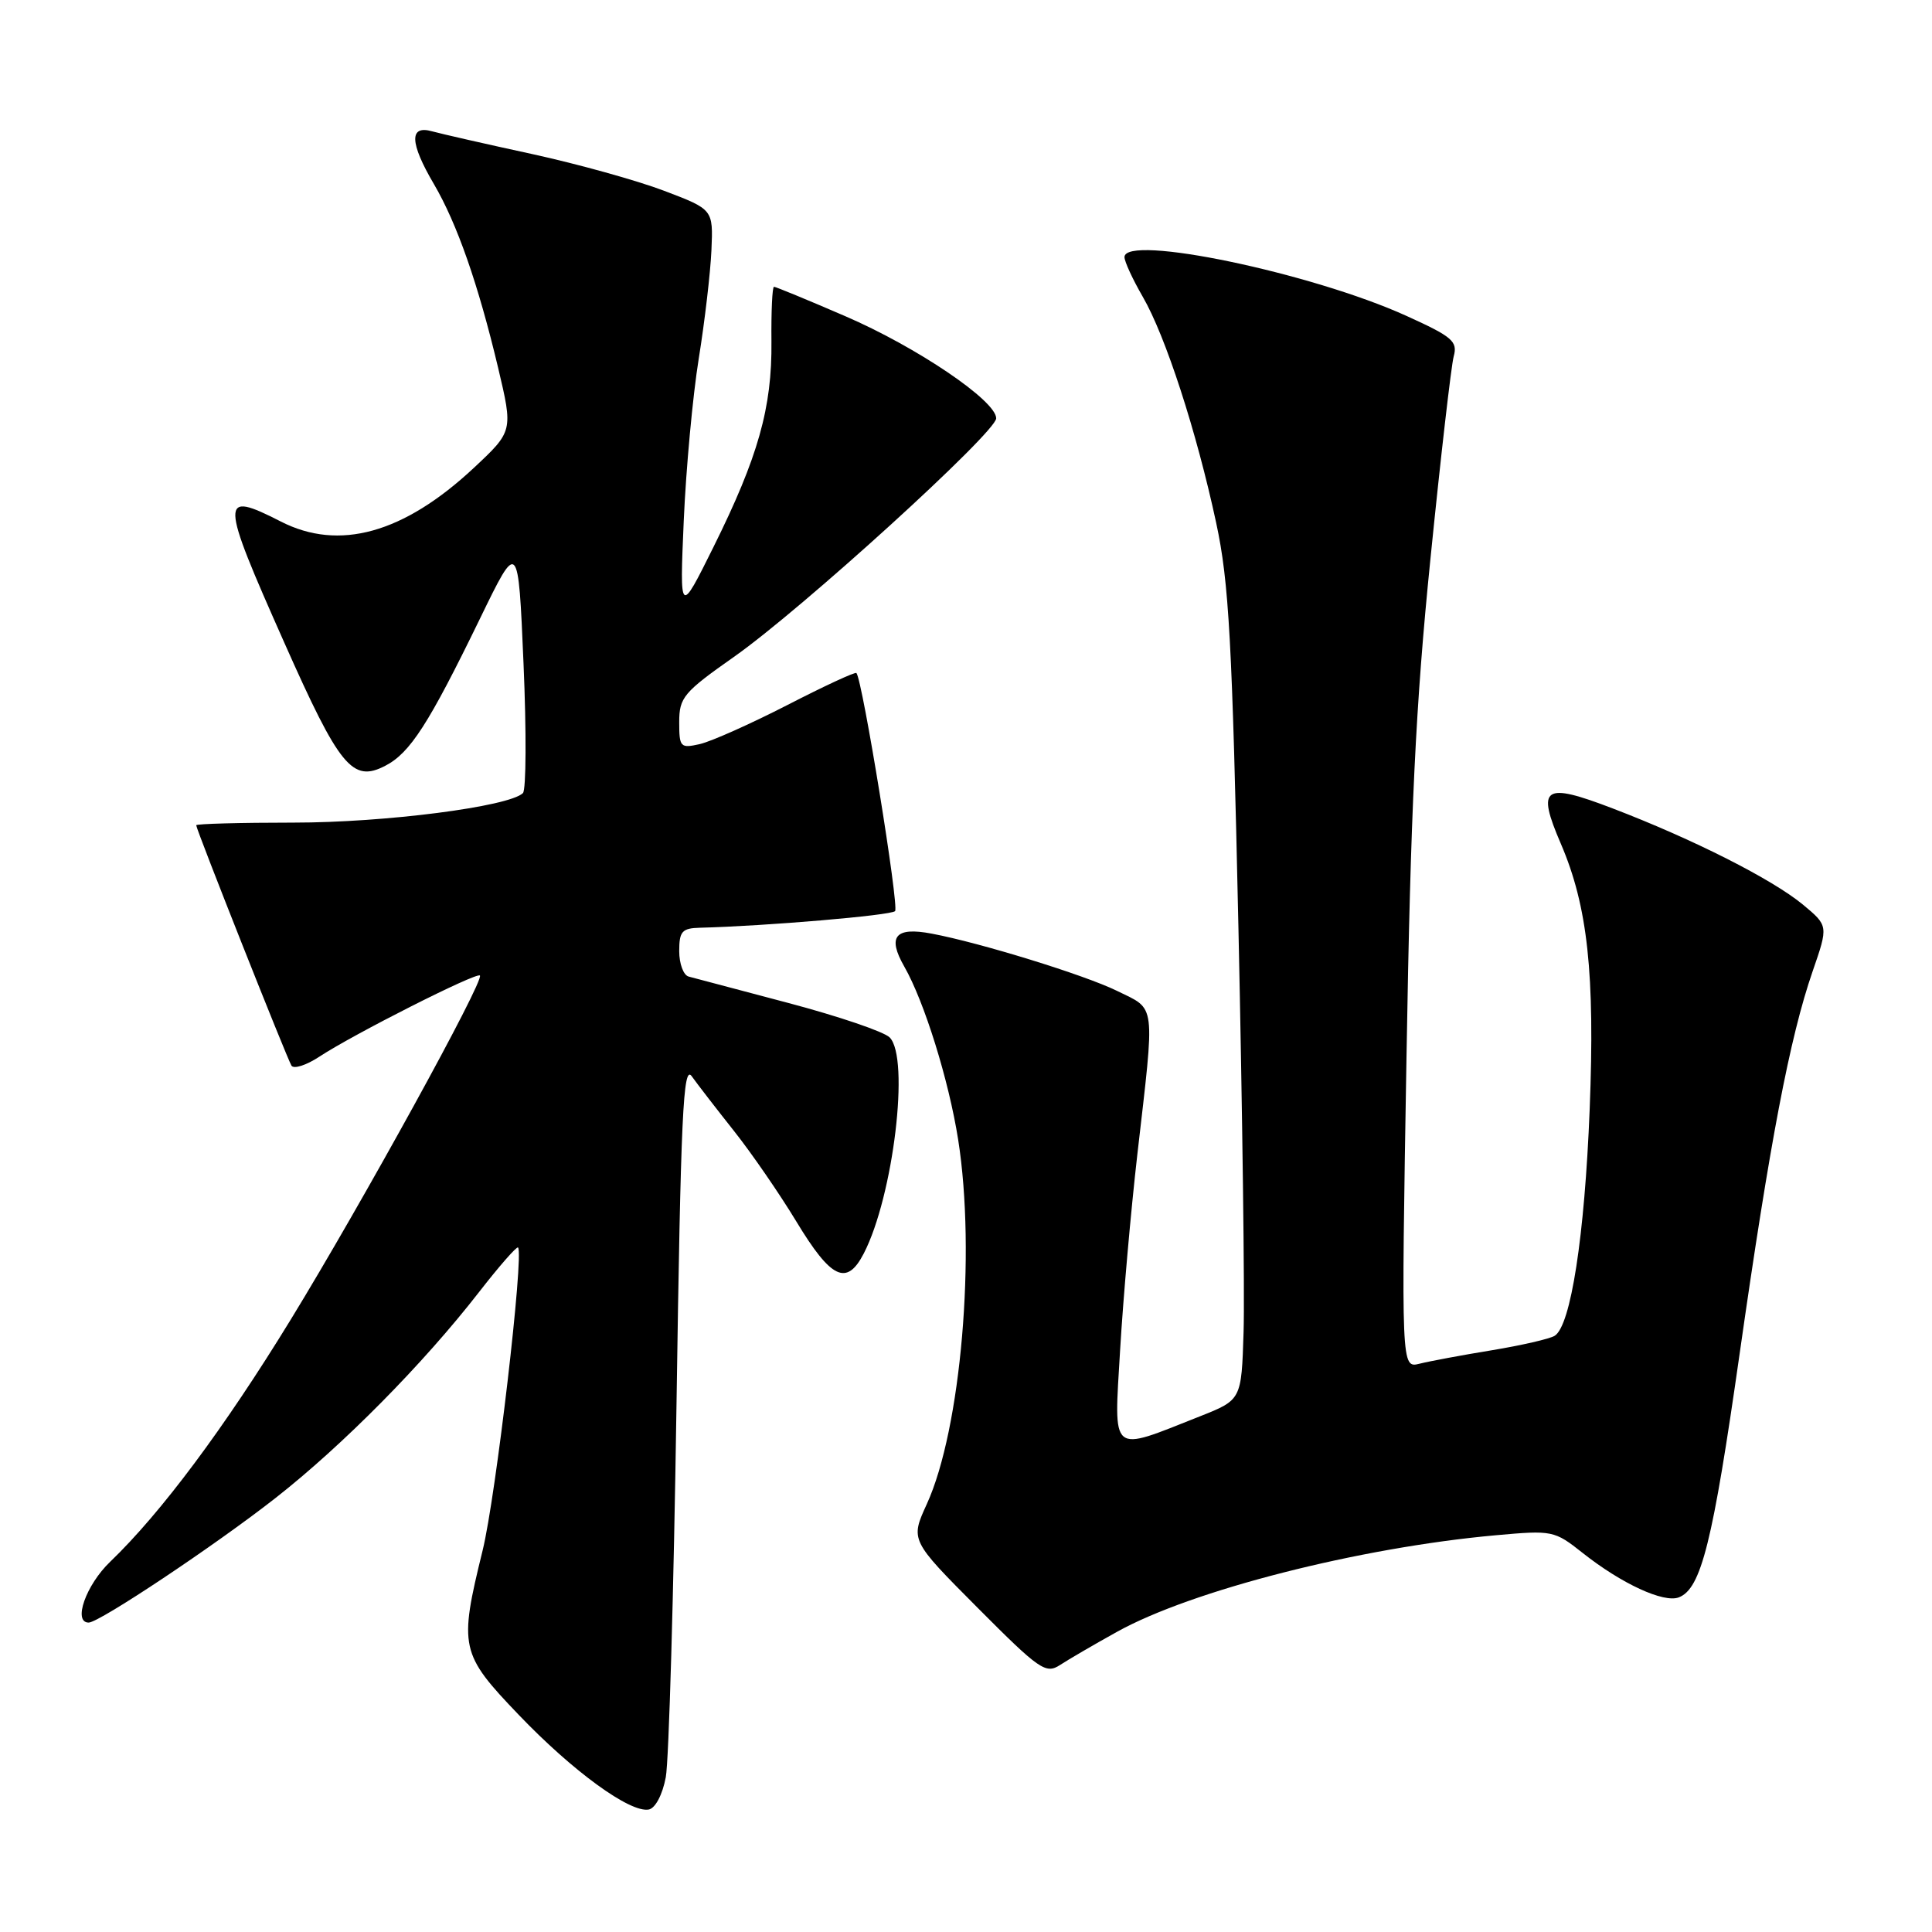 <?xml version="1.0" encoding="UTF-8" standalone="no"?>
<!DOCTYPE svg PUBLIC "-//W3C//DTD SVG 1.1//EN" "http://www.w3.org/Graphics/SVG/1.1/DTD/svg11.dtd" >
<svg xmlns="http://www.w3.org/2000/svg" xmlns:xlink="http://www.w3.org/1999/xlink" version="1.1" viewBox="0 0 256 256">
 <g >
 <path fill="currentColor"
d=" M 88.22 235.49 C 88.63 233.30 89.27 211.07 89.64 186.11 C 90.21 147.69 90.52 141.00 91.66 142.61 C 92.40 143.65 94.92 146.91 97.25 149.85 C 99.59 152.80 103.30 158.19 105.51 161.84 C 110.13 169.48 112.19 170.46 114.45 166.10 C 118.38 158.50 120.58 140.15 117.88 137.46 C 117.12 136.70 111.10 134.66 104.50 132.91 C 97.90 131.17 91.94 129.59 91.25 129.40 C 90.56 129.22 90.00 127.70 90.00 126.03 C 90.00 123.41 90.37 122.99 92.75 122.93 C 101.44 122.71 118.03 121.30 118.60 120.73 C 119.17 120.17 114.28 90.09 113.48 89.18 C 113.32 89.00 109.21 90.91 104.35 93.41 C 99.48 95.91 94.26 98.24 92.75 98.59 C 90.15 99.18 90.00 99.02 90.00 95.68 C 90.00 92.42 90.58 91.73 97.25 87.04 C 106.23 80.73 132.00 57.28 132.00 55.43 C 132.00 53.10 121.47 45.98 112.01 41.90 C 107.04 39.75 102.78 38.00 102.56 38.00 C 102.33 38.00 102.18 41.26 102.22 45.25 C 102.31 54.02 100.46 60.56 94.53 72.50 C 90.06 81.50 90.06 81.50 90.60 69.00 C 90.90 62.12 91.79 52.45 92.59 47.50 C 93.39 42.55 94.14 36.08 94.27 33.13 C 94.50 27.75 94.50 27.75 88.00 25.28 C 84.42 23.92 76.55 21.73 70.50 20.41 C 64.45 19.10 58.49 17.74 57.25 17.40 C 54.20 16.54 54.28 18.92 57.50 24.40 C 60.57 29.64 63.37 37.67 66.00 48.72 C 67.99 57.13 67.99 57.13 62.75 62.03 C 53.47 70.68 44.93 73.05 37.22 69.11 C 29.08 64.96 29.11 65.90 37.66 85.13 C 45.00 101.66 46.70 103.73 51.05 101.47 C 54.34 99.77 56.80 95.95 63.58 82.01 C 68.67 71.53 68.67 71.53 69.37 87.93 C 69.76 96.95 69.72 104.67 69.29 105.09 C 67.43 106.89 51.01 109.00 38.89 109.00 C 31.80 109.00 26.00 109.16 26.00 109.35 C 26.00 109.91 38.01 140.20 38.62 141.20 C 38.92 141.69 40.60 141.15 42.34 140.00 C 46.82 137.05 63.13 128.80 63.59 129.26 C 64.22 129.88 47.98 159.41 38.52 174.86 C 29.72 189.23 21.33 200.48 14.59 206.95 C 11.39 210.02 9.63 215.00 11.75 215.00 C 13.15 215.00 28.47 204.79 36.50 198.50 C 45.41 191.52 56.08 180.72 63.45 171.24 C 66.12 167.80 68.46 165.13 68.64 165.30 C 69.46 166.13 65.70 198.35 63.95 205.44 C 60.79 218.30 60.97 219.12 68.75 227.24 C 75.92 234.73 83.50 240.24 85.97 239.77 C 86.84 239.60 87.79 237.79 88.22 235.49 Z  M 148.00 216.23 C 157.91 210.72 180.11 205.06 198.19 203.43 C 205.71 202.75 205.96 202.80 209.72 205.78 C 214.86 209.85 220.45 212.43 222.45 211.66 C 225.41 210.52 226.94 204.42 230.51 179.38 C 234.51 151.31 237.16 137.45 240.18 128.71 C 242.27 122.67 242.27 122.67 238.89 119.86 C 234.82 116.50 224.38 111.21 213.69 107.12 C 204.52 103.61 203.57 104.25 206.82 111.80 C 210.38 120.08 211.35 129.04 210.64 147.00 C 209.97 163.83 208.14 175.68 206.00 177.00 C 205.34 177.41 201.59 178.27 197.65 178.92 C 193.72 179.56 189.41 180.37 188.09 180.70 C 185.67 181.30 185.67 181.30 186.37 139.96 C 186.92 107.18 187.57 93.54 189.54 74.06 C 190.90 60.55 192.29 48.48 192.62 47.24 C 193.17 45.23 192.47 44.63 186.37 41.86 C 173.77 36.14 149.00 30.98 149.00 34.07 C 149.00 34.66 150.09 37.02 151.42 39.32 C 154.44 44.52 158.55 57.17 161.15 69.28 C 162.85 77.18 163.27 84.88 164.10 123.00 C 164.63 147.48 164.94 171.55 164.78 176.50 C 164.50 185.49 164.50 185.49 159.00 187.67 C 146.96 192.43 147.60 192.97 148.42 178.90 C 148.82 172.08 149.85 160.43 150.70 153.00 C 153.06 132.50 153.23 133.86 148.00 131.29 C 143.71 129.19 129.93 124.93 123.45 123.71 C 118.61 122.79 117.54 124.09 119.83 128.09 C 122.48 132.73 125.72 143.14 126.96 151.00 C 129.34 166.08 127.34 189.38 122.81 199.29 C 120.62 204.08 120.62 204.08 129.52 213.02 C 137.73 221.27 138.57 221.85 140.46 220.62 C 141.58 219.89 144.97 217.91 148.00 216.23 Z "/>
</g>
</svg>